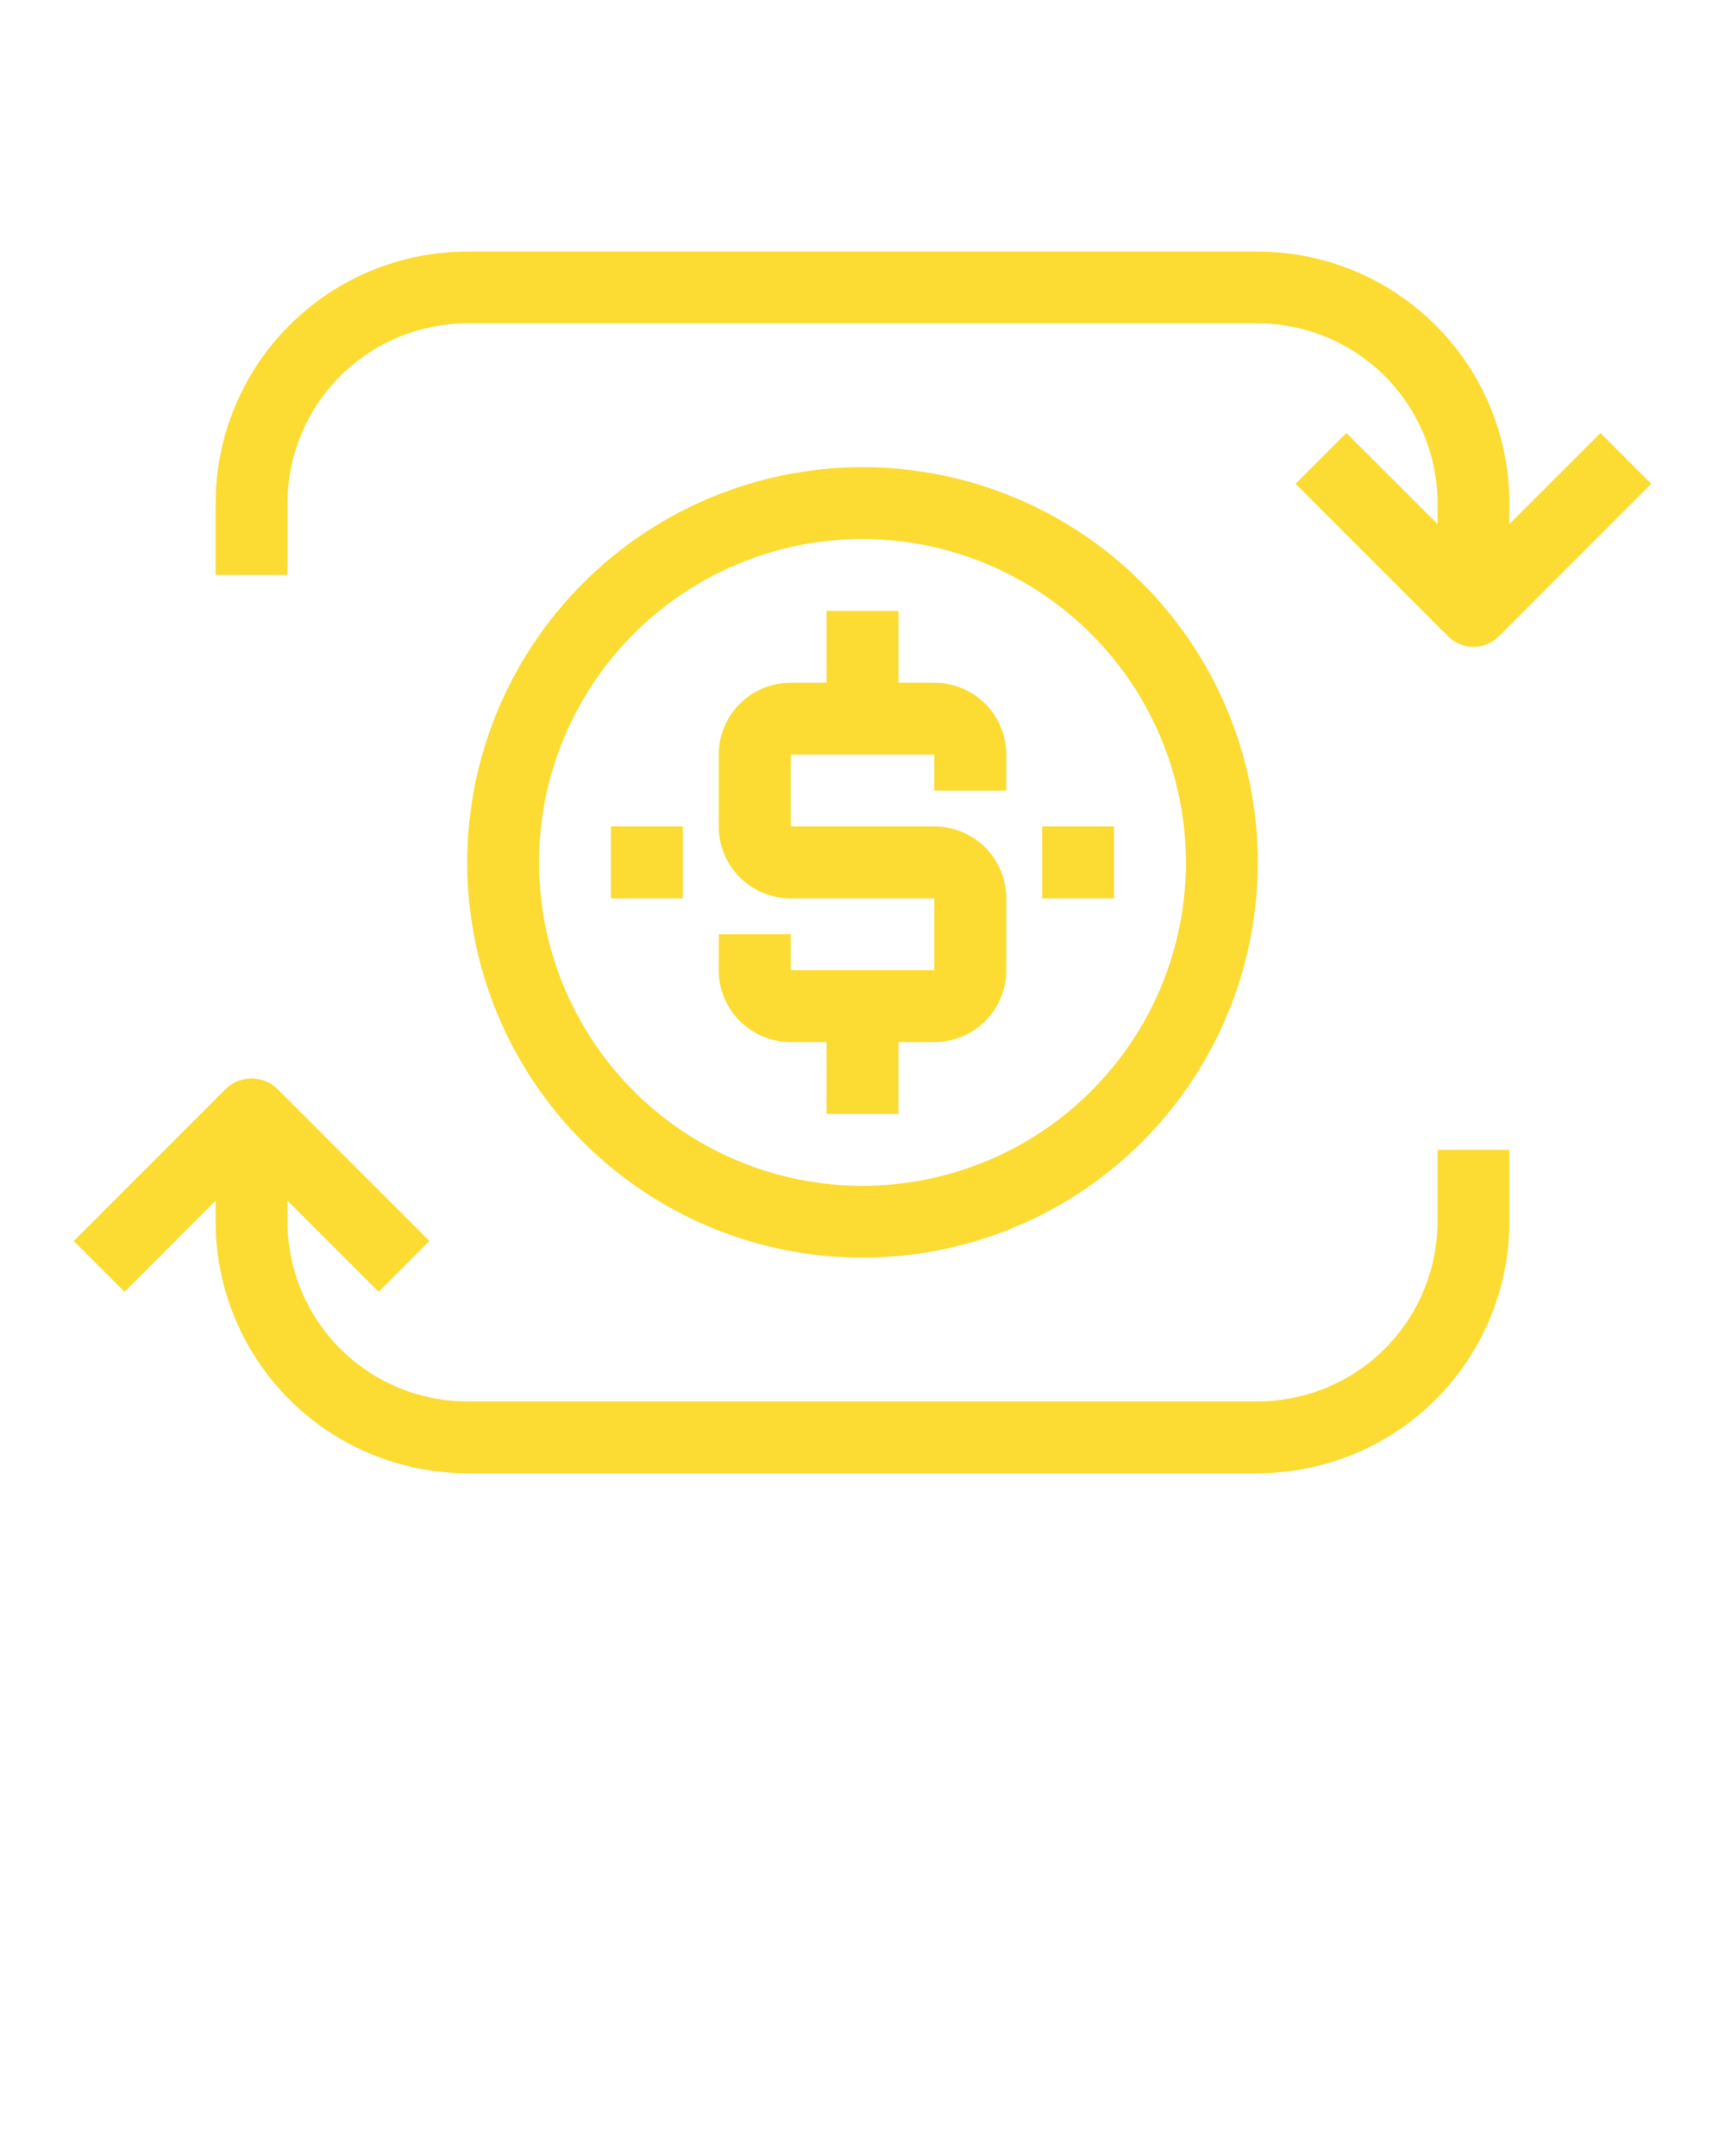 <svg width="20" height="25" viewBox="0 0 20 25" fill="none" xmlns="http://www.w3.org/2000/svg">
<g clip-path="url(#clip0)">
<path d="M5.417 10C5.417 10.906 5.685 11.793 6.189 12.546C6.693 13.3 7.409 13.887 8.246 14.234C9.084 14.581 10.005 14.672 10.894 14.495C11.783 14.318 12.6 13.882 13.241 13.241C13.882 12.6 14.318 11.783 14.495 10.894C14.672 10.005 14.581 9.084 14.234 8.246C13.887 7.409 13.3 6.693 12.546 6.189C11.793 5.685 10.906 5.417 10 5.417C8.785 5.418 7.62 5.901 6.761 6.761C5.901 7.62 5.418 8.785 5.417 10V10ZM13.75 10C13.75 10.742 13.53 11.467 13.118 12.083C12.706 12.7 12.12 13.181 11.435 13.464C10.75 13.748 9.996 13.823 9.268 13.678C8.541 13.533 7.873 13.176 7.348 12.652C6.824 12.127 6.467 11.459 6.322 10.732C6.177 10.004 6.252 9.25 6.535 8.565C6.819 7.88 7.3 7.294 7.917 6.882C8.533 6.47 9.258 6.25 10 6.25C10.994 6.251 11.947 6.647 12.65 7.35C13.354 8.053 13.749 9.006 13.75 10V10Z" fill="#FCDC32"/>
<path d="M9.583 7.083V7.917H9.167C8.946 7.917 8.734 8.004 8.577 8.161C8.421 8.317 8.333 8.529 8.333 8.75V9.583C8.333 9.804 8.421 10.016 8.577 10.173C8.734 10.329 8.946 10.417 9.167 10.417H10.833V11.25H9.167V10.833H8.333V11.25C8.333 11.471 8.421 11.683 8.577 11.839C8.734 11.995 8.946 12.083 9.167 12.083H9.583V12.917H10.417V12.083H10.833C11.054 12.083 11.266 11.995 11.423 11.839C11.579 11.683 11.667 11.471 11.667 11.25V10.417C11.667 10.196 11.579 9.984 11.423 9.827C11.266 9.671 11.054 9.583 10.833 9.583H9.167V8.75H10.833V9.167H11.667V8.75C11.667 8.529 11.579 8.317 11.423 8.161C11.266 8.004 11.054 7.917 10.833 7.917H10.417V7.083H9.583Z" fill="#FCDC32"/>
<path d="M12.917 9.583H12.083V10.417H12.917V9.583Z" fill="#FCDC32"/>
<path d="M7.917 9.583H7.083V10.417H7.917V9.583Z" fill="#FCDC32"/>
<path d="M3.333 5.833C3.334 5.281 3.554 4.751 3.944 4.361C4.335 3.97 4.864 3.751 5.417 3.75H14.583C15.136 3.751 15.665 3.97 16.056 4.361C16.446 4.751 16.666 5.281 16.667 5.833V6.077L15.61 5.021L15.021 5.61L16.789 7.378C16.867 7.456 16.973 7.5 17.083 7.5C17.194 7.5 17.3 7.456 17.378 7.378L19.145 5.61L18.556 5.021L17.5 6.077V5.833C17.499 5.06 17.192 4.319 16.645 3.772C16.098 3.225 15.357 2.918 14.583 2.917H5.417C4.643 2.918 3.902 3.225 3.355 3.772C2.808 4.319 2.501 5.06 2.5 5.833V6.667H3.333V5.833Z" fill="#FCDC32"/>
<path d="M16.667 14.167C16.666 14.719 16.446 15.248 16.056 15.639C15.665 16.03 15.136 16.249 14.583 16.25H5.417C4.864 16.249 4.335 16.03 3.944 15.639C3.554 15.248 3.334 14.719 3.333 14.167V13.922L4.39 14.979L4.979 14.39L3.211 12.622C3.132 12.547 3.026 12.505 2.917 12.505C2.807 12.505 2.702 12.547 2.622 12.622L0.855 14.39L1.444 14.979L2.5 13.922V14.167C2.501 14.94 2.808 15.681 3.355 16.228C3.902 16.775 4.643 17.082 5.417 17.083H14.583C15.357 17.082 16.098 16.775 16.645 16.228C17.192 15.681 17.499 14.94 17.5 14.167V13.333H16.667V14.167Z" fill="#FCDC32"/>
</g>
<defs>
<clipPath id="clip0">
<rect width="20" height="25" fill="white"/>
</clipPath>
</defs>
</svg>
